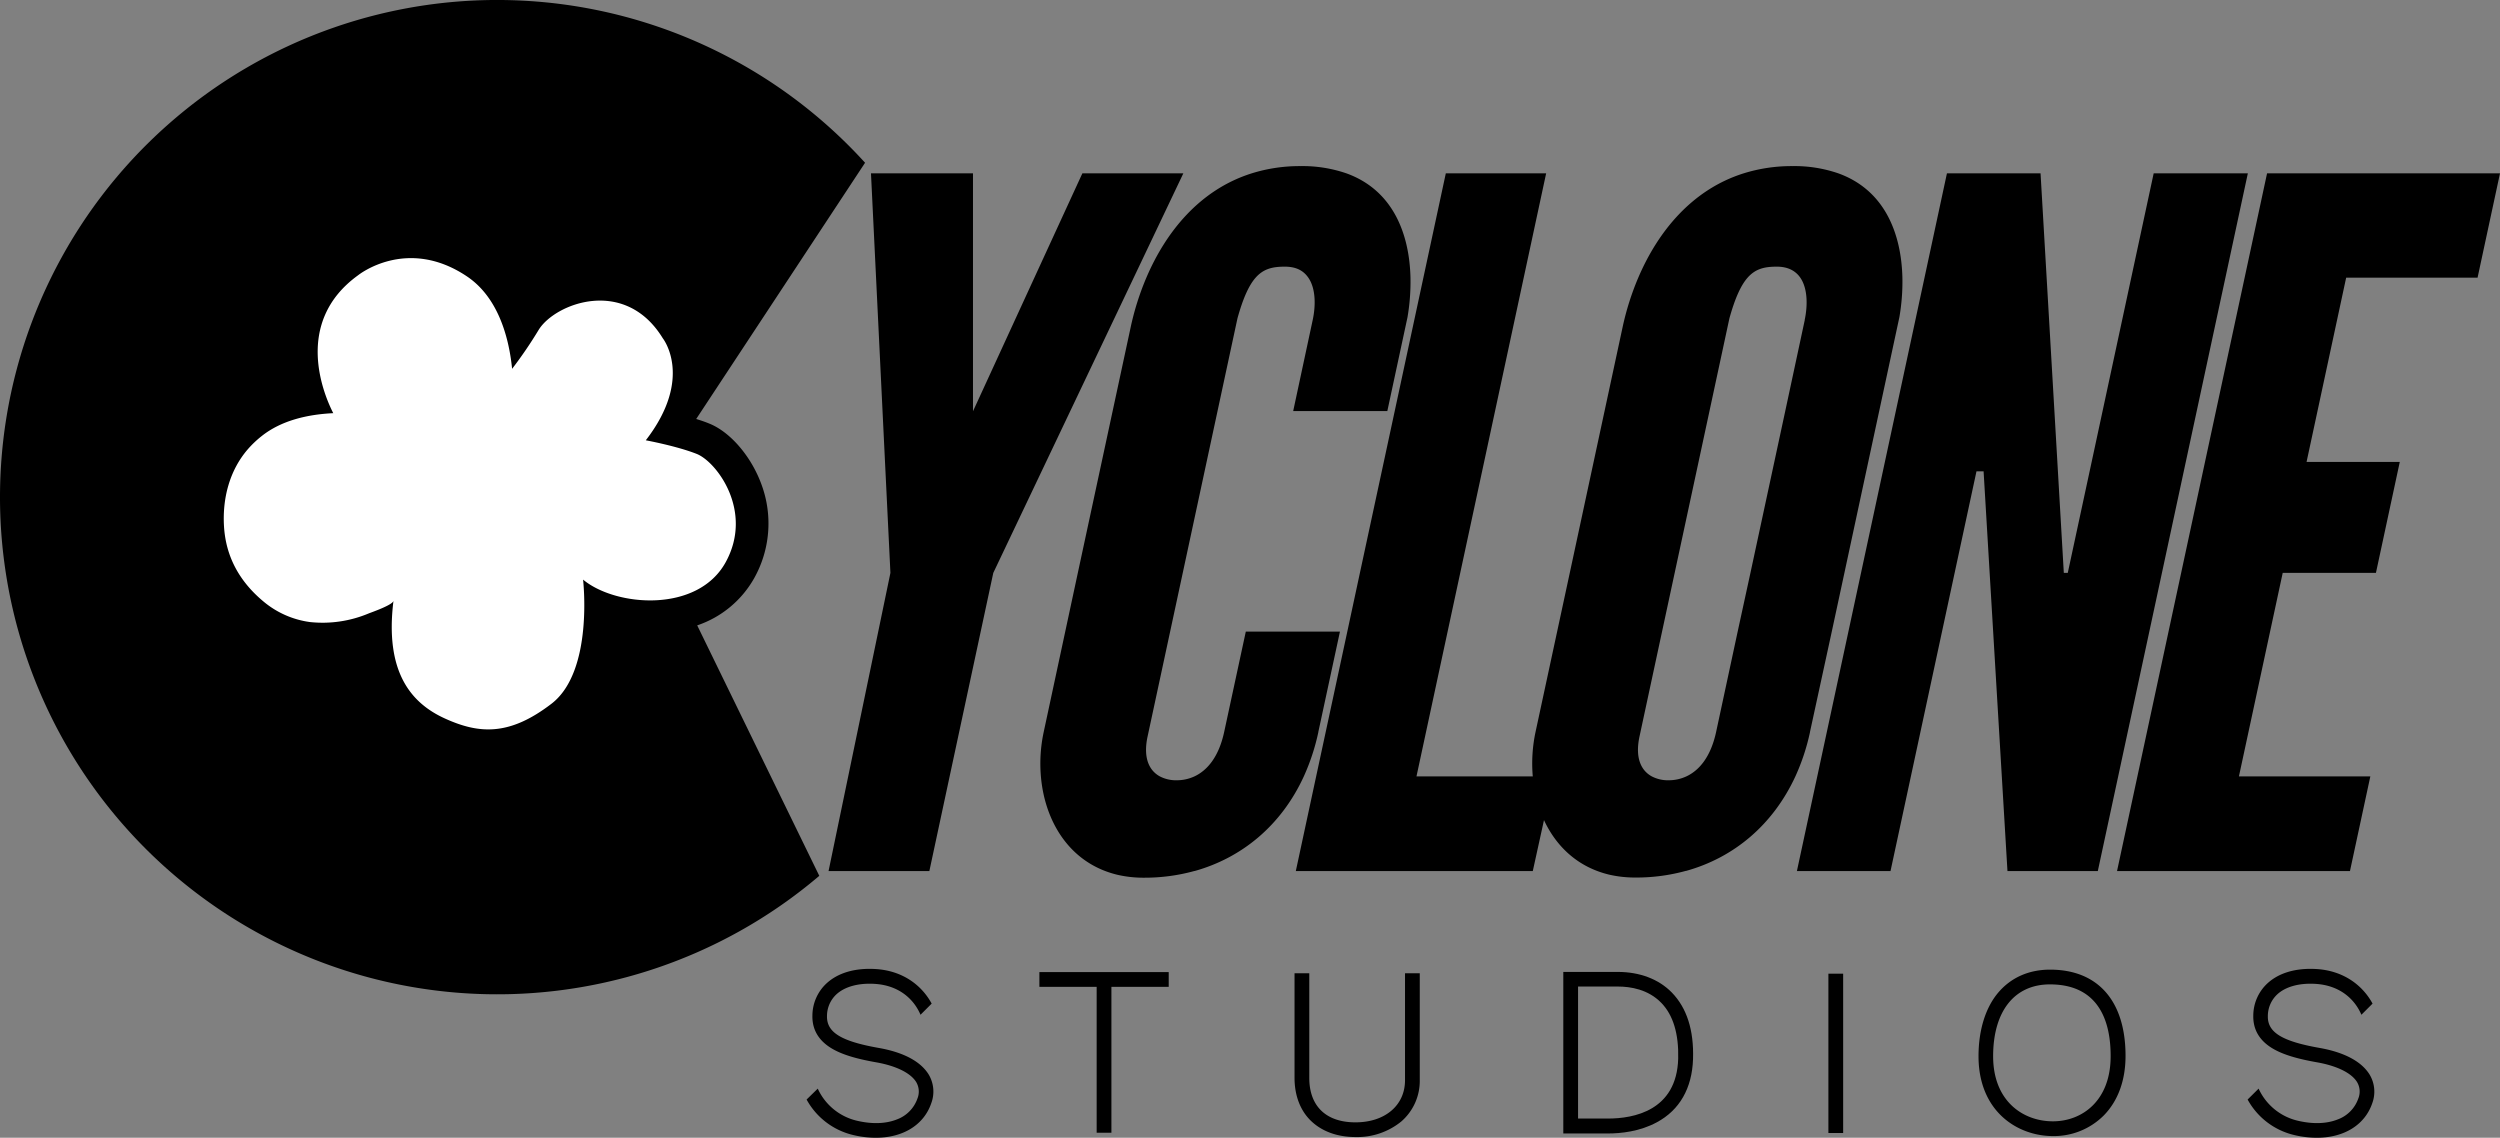 <svg xmlns="http://www.w3.org/2000/svg" id="Layer_1" data-name="Layer 1" viewBox="-0.01 0.01 896.29 407.9"><rect x="-0.01" y="0.01" width="896.29" height="407.9" fill="#808080" stroke="none"/><defs><style>.cls-1{fill:#fff;}</style></defs><title>CYCLONE</title><path d="M353.85,621.55A178.24,178.24,0,1,1,370.26,365.9l-60.54,91.86c1.57.49,3.12,1,4.54,1.59,7.65,3,15.24,11.85,18.9,22a40.15,40.15,0,0,1-2.61,33.41,37.08,37.08,0,0,1-20.47,17Z" transform="translate(-60.13 -307.54)"/><path class="cls-1" d="M320.29,509.11c-10.05,18.3-39.38,16-51.13,6.24,0,0,3.87,32.83-11.31,44.49s-26,10.83-38.14,5.34S198,548.59,201.19,522.93c-.18,1.48-7.8,4.11-8.92,4.56a42.71,42.71,0,0,1-21,3.08,32.77,32.77,0,0,1-16.76-7.43c-8.49-7.09-13.46-16-14.09-27-.57-9.85,1.95-19.84,8.47-27.44a36.73,36.73,0,0,1,5.11-4.86c7-5.54,16.35-7.72,25.6-8.16-3.22-6.29-14.59-32.48,8.91-49.45,0,0,17.41-14.07,39,.4,10.88,7.29,15,21.12,16.21,33.15a153,153,0,0,0,9.54-14c5.87-9.47,30.93-19.11,44.49,3.06,0,0,11.22,14.14-6.1,36.56,0,0,11.08,2.05,18.24,4.88S330.35,490.79,320.29,509.11Z" transform="translate(-60.13 -307.54)"/><polygon points="882.6 62.15 849.17 62.15 812.77 62.15 804.73 99.55 790.52 165.62 781.97 205.4 766.28 278.37 758.98 312.3 795.39 312.3 828.81 312.3 842.49 312.3 849.79 278.37 836.11 278.37 802.68 278.37 818.38 205.4 851.8 205.4 860.35 165.62 826.93 165.62 841.13 99.55 874.55 99.55 888.24 99.55 896.28 62.15 882.6 62.15"/><polygon points="775.08 205.4 783.63 165.62 797.84 99.55 805.88 62.15 772.12 62.15 764.08 99.55 749.88 165.62 741.32 205.4 739.9 205.4 737.59 165.62 733.74 99.55 731.56 62.15 698 62.15 689.96 99.55 675.75 165.62 667.2 205.4 651.51 278.37 644.21 312.3 677.77 312.3 685.07 278.37 700.76 205.4 708.59 168.99 711.14 168.99 713.31 205.4 717.67 278.37 719.4 307.35 719.7 312.3 752.09 312.3 759.39 278.37 775.08 205.4"/><polygon points="507.82 278.37 523.51 205.4 532.07 165.62 546.27 99.55 554.31 62.15 518.34 62.15 510.3 99.55 500.02 147.39 496.1 165.62 487.54 205.4 483.01 226.5 471.85 278.37 464.56 312.3 500.53 312.3 541.05 312.3 549.52 312.3 556.98 278.37 548.35 278.37 507.82 278.37"/><polygon points="406.45 99.55 411.46 89.02 424.24 62.15 417.24 62.15 388.04 62.15 370.84 99.55 348.82 147.46 348.82 99.55 348.82 62.15 312.25 62.15 314.07 99.55 317.28 165.62 319.22 205.4 304.08 278.37 297.04 312.3 333.18 312.3 340.45 278.37 356.1 205.4 375.02 165.62 406.45 99.55"/><path d="M532.76,570.07s0-.06,0-.09L540.51,534H506.76L499,570V570c-1.92,8.86-6,13.7-10.59,15.87a15.09,15.09,0,0,1-6.46,1.42,12.49,12.49,0,0,1-6.06-1.42c-3.75-2.08-6-6.56-4.34-14.28a.06.06,0,0,1,0,0l12.61-58.65,8.55-39.79,11.06-51.46h0c2.05-7.39,4.13-11.88,6.52-14.6,2.88-3.26,6.21-3.94,10.47-3.94s6.77,1.57,8.41,3.94c2.78,4,2.63,10.31,1.58,15.17l-7,32.67h33.75l7.23-33.63a75.3,75.3,0,0,0,1.07-14.21c-.37-15.4-6.06-31.31-23-37.4a48.23,48.23,0,0,0-16.42-2.59,57.61,57.61,0,0,0-17.47,2.59c-18.8,5.91-30.87,21.17-37.8,37.4a98,98,0,0,0-5.62,17.75l-10.39,48.31-8.56,39.79L434.3,570v0a53.93,53.93,0,0,0-1,15.91c1.27,14.82,8.85,28.53,23.07,33.92a35.45,35.45,0,0,0,4.55,1.39,41.46,41.46,0,0,0,9.45,1,66.81,66.81,0,0,0,17.95-2.4l.11,0c16.91-4.73,31.05-16.31,39.13-33.92A77.45,77.45,0,0,0,532.76,570.07Z" transform="translate(-60.13 -307.54)"/><path d="M742.16,407.09c-.37-15.4-6.06-31.31-23-37.4a48.15,48.15,0,0,0-16.42-2.59,57.61,57.61,0,0,0-17.47,2.59c-18.79,5.91-30.86,21.17-37.8,37.4a98,98,0,0,0-5.62,17.75l-10.39,48.31-8.55,39.79-12.27,57v0a54.27,54.27,0,0,0-1,15.91,47.47,47.47,0,0,0,4,15.67h0c3.78,8.18,10.09,14.86,19,18.25a35.3,35.3,0,0,0,4.54,1.39,41.61,41.61,0,0,0,9.46,1,66.74,66.74,0,0,0,17.94-2.4.35.35,0,0,0,.11,0c16.92-4.73,31-16.31,39.13-33.92a76.85,76.85,0,0,0,5.22-15.84.29.29,0,0,1,0-.09L716.84,534l4.54-21.1,8.55-39.79,3.92-18.22,7.23-33.63A74.47,74.47,0,0,0,742.16,407.09Zm-35,15.17-7,32.67-3.92,18.22-8.56,39.79L683.1,534,675.37,570V570c-1.92,8.86-6,13.7-10.6,15.87a15.05,15.05,0,0,1-6.45,1.42,12.46,12.46,0,0,1-6.06-1.42c-3.76-2.08-6-6.56-4.35-14.28v0l12.61-58.65,8.56-39.79,11.06-51.46h0c2.06-7.39,4.14-11.88,6.53-14.6,2.88-3.26,6.2-3.94,10.47-3.94,4.1,0,6.77,1.57,8.41,3.94C708.32,411.1,708.17,417.4,707.13,422.26Z" transform="translate(-60.13 -307.54)"/><rect x="372.63" y="348.52" width="46.36" height="5.29"/><rect x="393.16" y="351.9" width="5.29" height="54.21"/><path d="M546.13,715.2c-6.54,0-12-2-15.9-5.7s-6-9.13-6-15.52V656.49h5.29V694c0,10.12,6,15.93,16.56,15.93s17.76-6.06,17.76-15.08V656.49h5.29v38.34a19.24,19.24,0,0,1-6.66,14.82A25,25,0,0,1,546.13,715.2Z" transform="translate(-60.13 -307.54)"/><path d="M659.51,663.4C654.84,658.6,648,656,640.15,656H620.59v57.92h16c4.62,0,11.4-.69,17.51-4,8.18-4.38,12.66-12.22,13-22.68S664.82,668.87,659.51,663.4Zm2.27,23.68c-.53,18.7-16,21.49-25.18,21.49H625.88V661.24h14.27c4.51,0,10.87,1,15.57,5.85C660,671.49,662,678.22,661.78,687.08Z" transform="translate(-60.13 -307.54)"/><rect x="655.5" y="349.09" width="5.29" height="57.12"/><path d="M795.1,655.18c-7.54,0-13.93,2.81-18.5,8.14s-7.15,13.39-7.15,22.92c0,19.66,13.84,28.61,26.7,28.61a25.26,25.26,0,0,0,18.13-7.32c5.15-5.19,7.88-12.61,7.88-21.43C822.16,666.45,812.3,655.18,795.1,655.18Zm1,54.38c-10.65,0-21.41-7.21-21.41-23.32s7.61-25.77,20.36-25.77c18,0,21.77,13.94,21.77,25.63C816.87,702.31,806.46,709.56,796.15,709.56Z" transform="translate(-60.13 -307.54)"/><path d="M394,703.05c-2.68,7.89-10.23,12.4-19.84,12.4a34.89,34.89,0,0,1-8.26-1,25.75,25.75,0,0,1-16.6-12.7l4-3.91a20.58,20.58,0,0,0,13.89,11.47c5.43,1.31,10.41,1.17,14.4-.4a12.29,12.29,0,0,0,7.45-7.53,6.68,6.68,0,0,0-.4-5.81c-1.95-3.28-7.17-5.88-14.33-7.15-7.38-1.3-12.25-2.8-15.79-4.86-4.83-2.81-7.23-6.79-7.14-11.83a15.83,15.83,0,0,1,5-11.56c4.07-3.79,10.08-5.6,17.38-5.22,10.05.52,16.88,5.93,20.38,12.41l-4,4c-2.3-5.42-7.56-10.62-16.69-11.09-5.75-.3-10.55,1.06-13.51,3.81a10.64,10.64,0,0,0-3.33,7.79c-.11,5.82,5.09,9,18.54,11.38,9,1.58,15.16,4.92,18,9.67A11.91,11.91,0,0,1,394,703.05Z" transform="translate(-60.13 -307.54)"/><path d="M910.62,703.05c-2.68,7.89-10.23,12.4-19.84,12.4a34.89,34.89,0,0,1-8.26-1,25.73,25.73,0,0,1-16.59-12.7l3.94-3.91a20.58,20.58,0,0,0,13.89,11.47c5.43,1.31,10.41,1.17,14.4-.4a12.26,12.26,0,0,0,7.45-7.53,6.65,6.65,0,0,0-.4-5.81c-1.94-3.28-7.17-5.88-14.33-7.15-7.37-1.3-12.24-2.8-15.79-4.86-4.83-2.81-7.22-6.79-7.13-11.83a15.82,15.82,0,0,1,5-11.56c4.07-3.79,10.09-5.6,17.39-5.22,10,.52,16.87,5.93,20.37,12.41l-4,4c-2.3-5.42-7.57-10.62-16.7-11.09-5.75-.3-10.55,1.06-13.5,3.81a10.65,10.65,0,0,0-3.34,7.79c-.11,5.82,5.09,9,18.55,11.38,8.94,1.58,15.15,4.92,18,9.67A11.91,11.91,0,0,1,910.62,703.05Z" transform="translate(-60.13 -307.54)"/></svg>